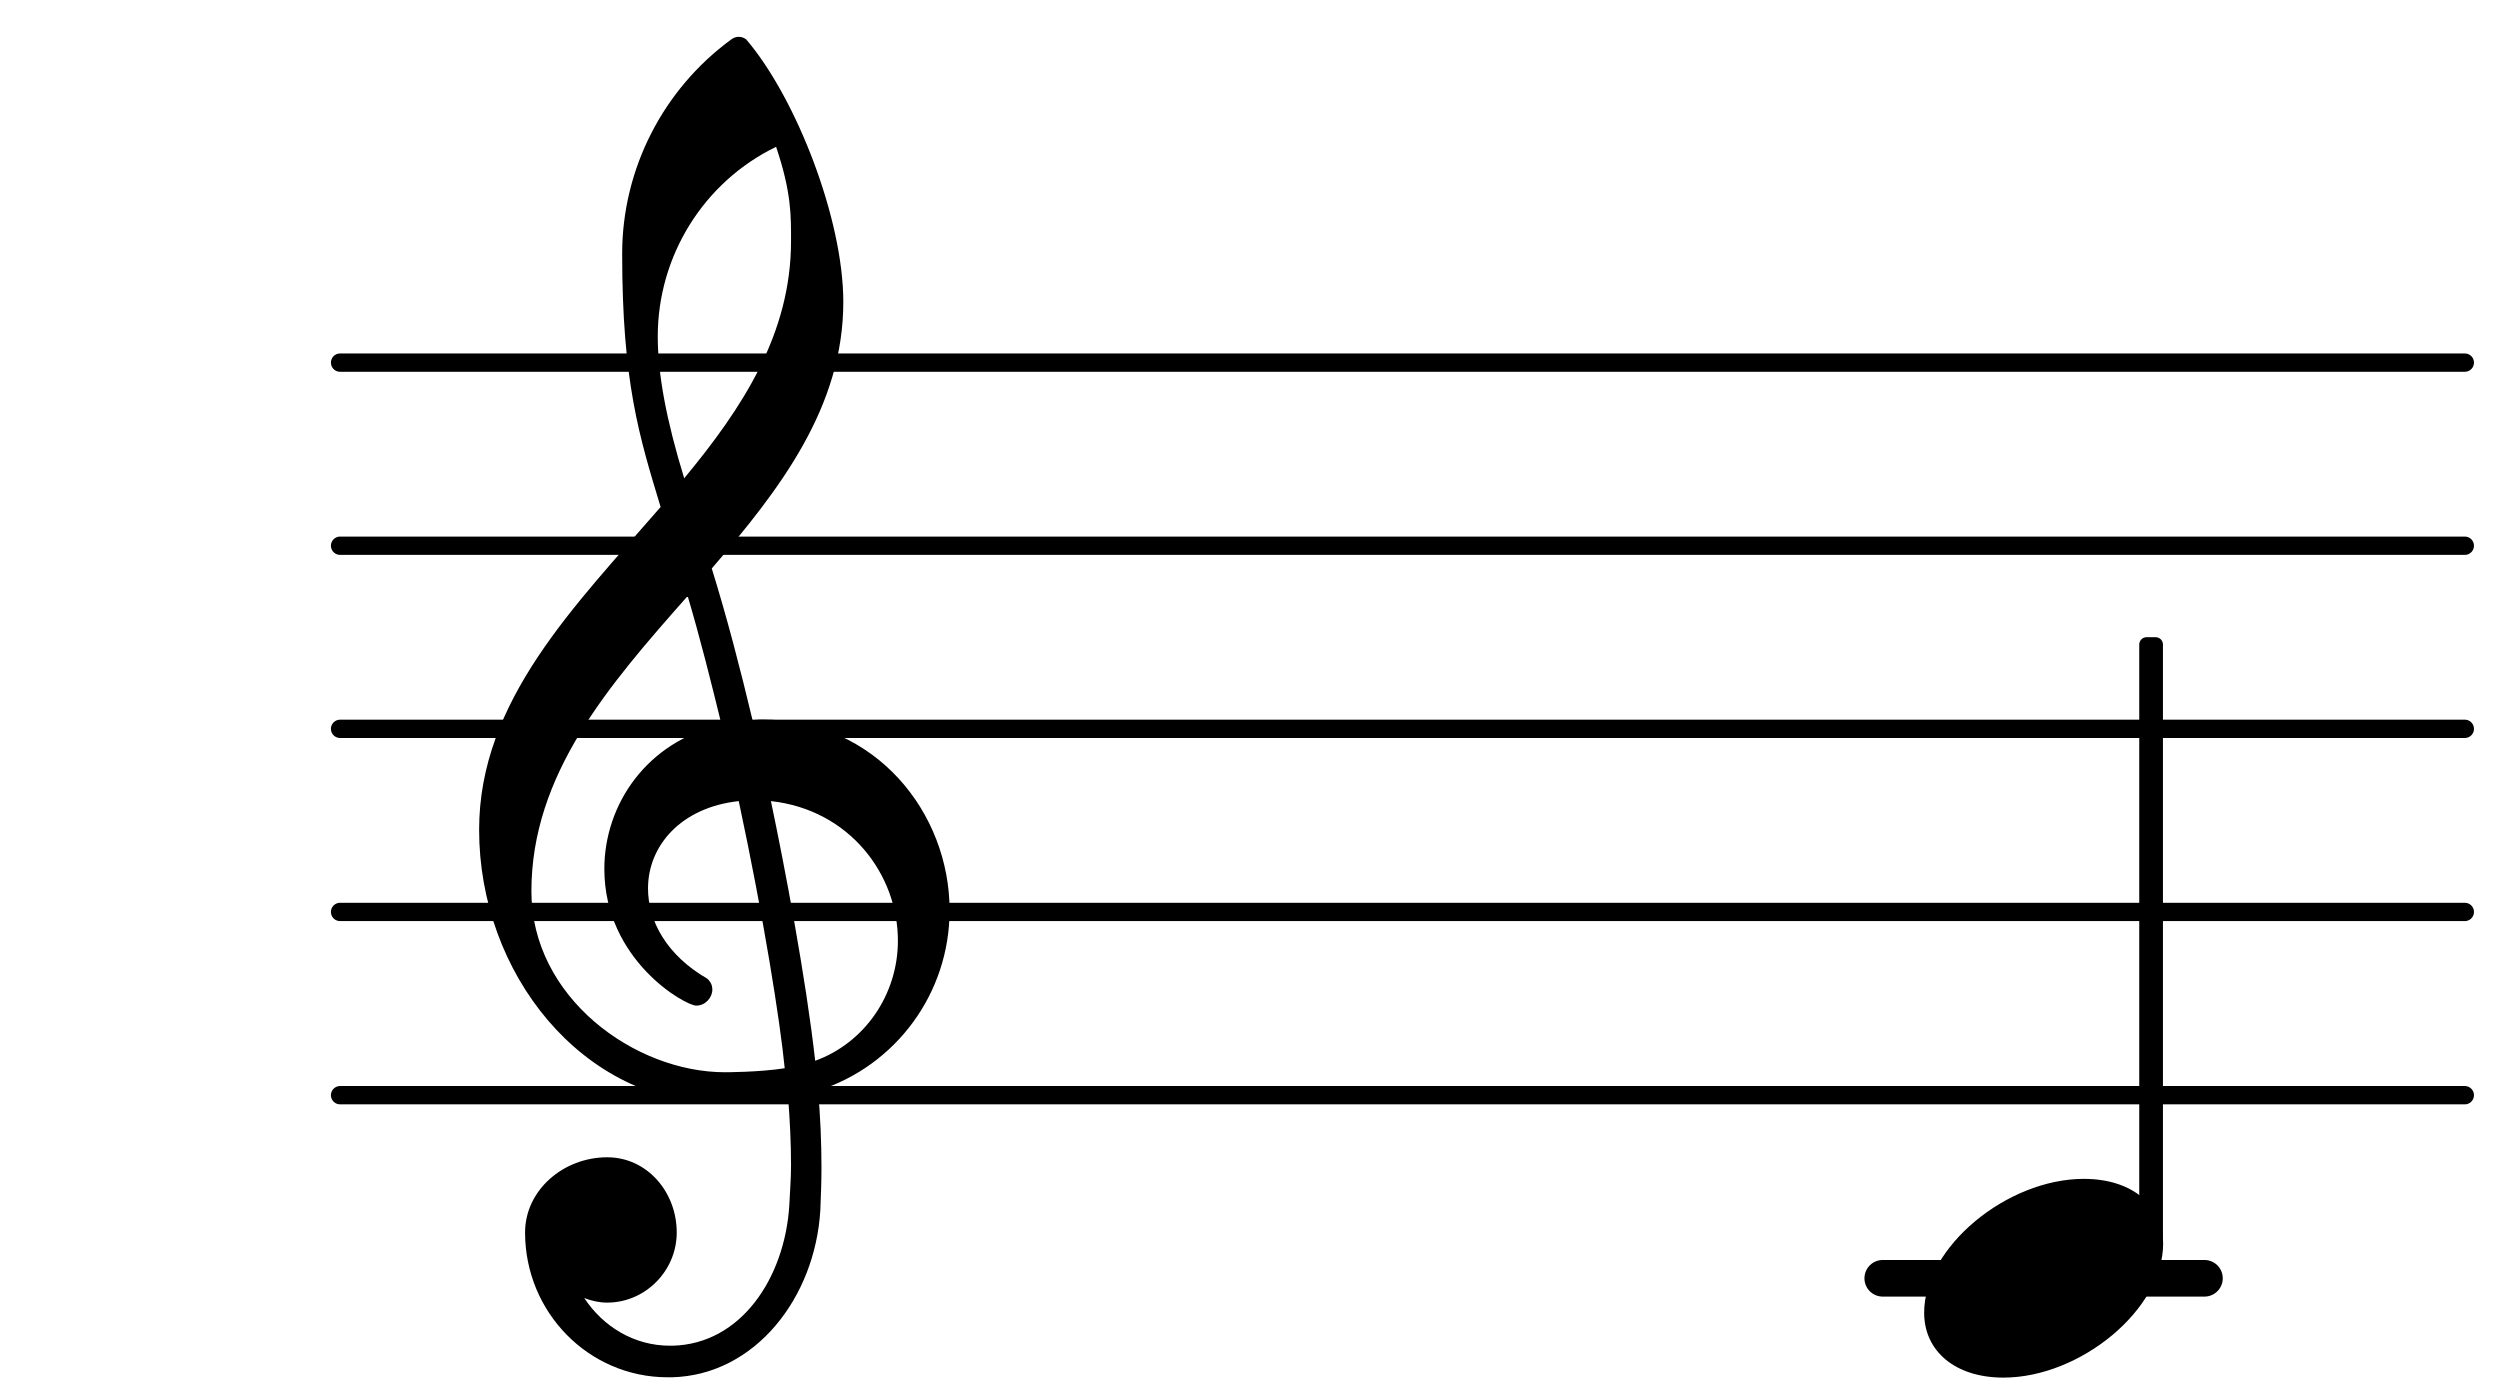<?xml version="1.0" encoding="UTF-8"?>
<svg xmlns="http://www.w3.org/2000/svg" xmlns:xlink="http://www.w3.org/1999/xlink" width="68" height="38" viewBox="0 0 68 38">
<defs>
<g>
<g id="glyph-0-0">
<path d="M 5.297 12.656 L 5.312 11.797 L 5.234 11.797 C 4.266 11.797 3.422 11.281 2.906 10.5 C 3.109 10.578 3.312 10.625 3.531 10.625 C 4.562 10.625 5.422 9.766 5.422 8.719 C 5.422 7.609 4.609 6.672 3.531 6.672 C 2.344 6.672 1.297 7.562 1.297 8.719 C 1.297 10.891 3.031 12.656 5.172 12.656 Z M 9.188 4.047 C 8.938 1.812 8.359 -1.234 7.984 -3.016 C 10.125 -2.781 11.438 -1.016 11.438 0.781 C 11.438 2.25 10.531 3.562 9.188 4.047 Z M 1.469 -0.562 C 1.469 -3.75 3.578 -6.172 5.719 -8.594 C 6.062 -7.438 6.359 -6.25 6.641 -5.094 C 4.609 -4.641 3.453 -2.922 3.453 -1.172 C 3.453 1.312 5.656 2.547 5.953 2.547 C 6.203 2.547 6.391 2.328 6.391 2.109 C 6.391 2.016 6.359 1.906 6.25 1.812 C 5.141 1.172 4.641 0.234 4.641 -0.641 C 4.641 -1.797 5.531 -2.844 7.109 -3.016 C 7.797 0.203 8.234 2.969 8.359 4.25 C 7.672 4.359 6.75 4.359 6.734 4.359 C 4.281 4.359 1.469 2.328 1.469 -0.562 Z M 4.984 -11.016 C 2.656 -8.328 0.047 -5.75 0.047 -2.234 C 0.047 1.641 2.828 5.219 6.672 5.219 C 7.562 5.219 8.344 5.078 8.453 5.062 C 8.5 5.672 8.531 6.281 8.531 6.891 C 8.531 7.25 8.5 7.625 8.484 7.984 C 8.359 9.953 7.172 11.75 5.312 11.797 L 5.297 12.656 C 7.562 12.594 9.188 10.484 9.328 8.109 C 9.344 7.734 9.359 7.328 9.359 6.953 C 9.359 6.25 9.328 5.562 9.266 4.859 C 11.375 4.188 12.844 2.219 12.844 -0.047 C 12.844 -2.688 10.844 -5.234 7.75 -5.234 C 7.625 -5.234 7.531 -5.219 7.484 -5.219 C 7.156 -6.594 6.797 -7.984 6.375 -9.344 C 8.25 -11.516 9.953 -13.75 9.953 -16.594 C 9.953 -18.844 8.672 -22.141 7.312 -23.734 C 7.188 -23.828 7.031 -23.828 6.906 -23.734 C 5.047 -22.375 3.938 -20.203 3.938 -17.906 C 3.938 -14.406 4.406 -12.922 4.984 -11.016 Z M 8.531 -18.25 C 8.531 -15.734 7.219 -13.719 5.625 -11.797 C 5.141 -13.375 4.906 -14.625 4.906 -15.656 C 4.906 -17.844 6.156 -19.859 8.125 -20.812 C 8.547 -19.562 8.531 -18.922 8.531 -18.25 Z M 8.531 -18.25 "/>
</g>
<g id="glyph-0-1">
<path d="M 4.344 -2.703 C 2.25 -2.703 0 -0.844 0 0.938 C 0 1.984 0.844 2.703 2.156 2.703 C 4.25 2.703 6.5 0.844 6.5 -0.938 C 6.5 -1.984 5.656 -2.703 4.344 -2.703 Z M 4.344 -2.703 "/>
</g>
</g>
</defs>
<path fill="none" stroke-width="4.981" stroke-linecap="round" stroke-linejoin="miter" stroke="rgb(0%, 0%, 0%)" stroke-opacity="1" stroke-miterlimit="10" d="M 92.5 82.109 L 670.43 82.109 " transform="matrix(0.1, 0, 0, -0.1, 0, 38)"/>
<path fill="none" stroke-width="4.981" stroke-linecap="round" stroke-linejoin="miter" stroke="rgb(0%, 0%, 0%)" stroke-opacity="1" stroke-miterlimit="10" d="M 92.5 131.953 L 670.43 131.953 " transform="matrix(0.1, 0, 0, -0.1, 0, 38)"/>
<path fill="none" stroke-width="4.981" stroke-linecap="round" stroke-linejoin="miter" stroke="rgb(0%, 0%, 0%)" stroke-opacity="1" stroke-miterlimit="10" d="M 92.5 181.758 L 670.43 181.758 " transform="matrix(0.1, 0, 0, -0.1, 0, 38)"/>
<path fill="none" stroke-width="4.981" stroke-linecap="round" stroke-linejoin="miter" stroke="rgb(0%, 0%, 0%)" stroke-opacity="1" stroke-miterlimit="10" d="M 92.5 231.562 L 670.43 231.562 " transform="matrix(0.1, 0, 0, -0.1, 0, 38)"/>
<path fill="none" stroke-width="4.981" stroke-linecap="round" stroke-linejoin="miter" stroke="rgb(0%, 0%, 0%)" stroke-opacity="1" stroke-miterlimit="10" d="M 92.5 281.367 L 670.43 281.367 " transform="matrix(0.1, 0, 0, -0.1, 0, 38)"/>
<path fill="none" stroke-width="9.963" stroke-linecap="round" stroke-linejoin="miter" stroke="rgb(0%, 0%, 0%)" stroke-opacity="1" stroke-miterlimit="10" d="M 512.109 32.305 L 599.609 32.305 " transform="matrix(0.1, 0, 0, -0.1, 0, 38)"/>
<path fill="none" stroke-width="3.985" stroke-linecap="butt" stroke-linejoin="round" stroke="rgb(0%, 0%, 0%)" stroke-opacity="1" stroke-miterlimit="10" d="M 583.867 43.594 L 586.328 43.594 L 586.328 204.688 L 583.867 204.688 Z M 583.867 43.594 " transform="matrix(0.1, 0, 0, -0.1, 0, 38)"/>
<path fill-rule="nonzero" fill="rgb(0%, 0%, 0%)" fill-opacity="1" d="M 58.387 33.641 L 58.633 33.641 L 58.633 17.531 L 58.387 17.531 Z M 58.387 33.641 "/>
<g fill="rgb(0%, 0%, 0%)" fill-opacity="1">
<use xlink:href="#glyph-0-0" x="12.985" y="24.806"/>
</g>
<g fill="rgb(0%, 0%, 0%)" fill-opacity="1">
<use xlink:href="#glyph-0-1" x="52.337" y="34.768"/>
</g>
</svg>
